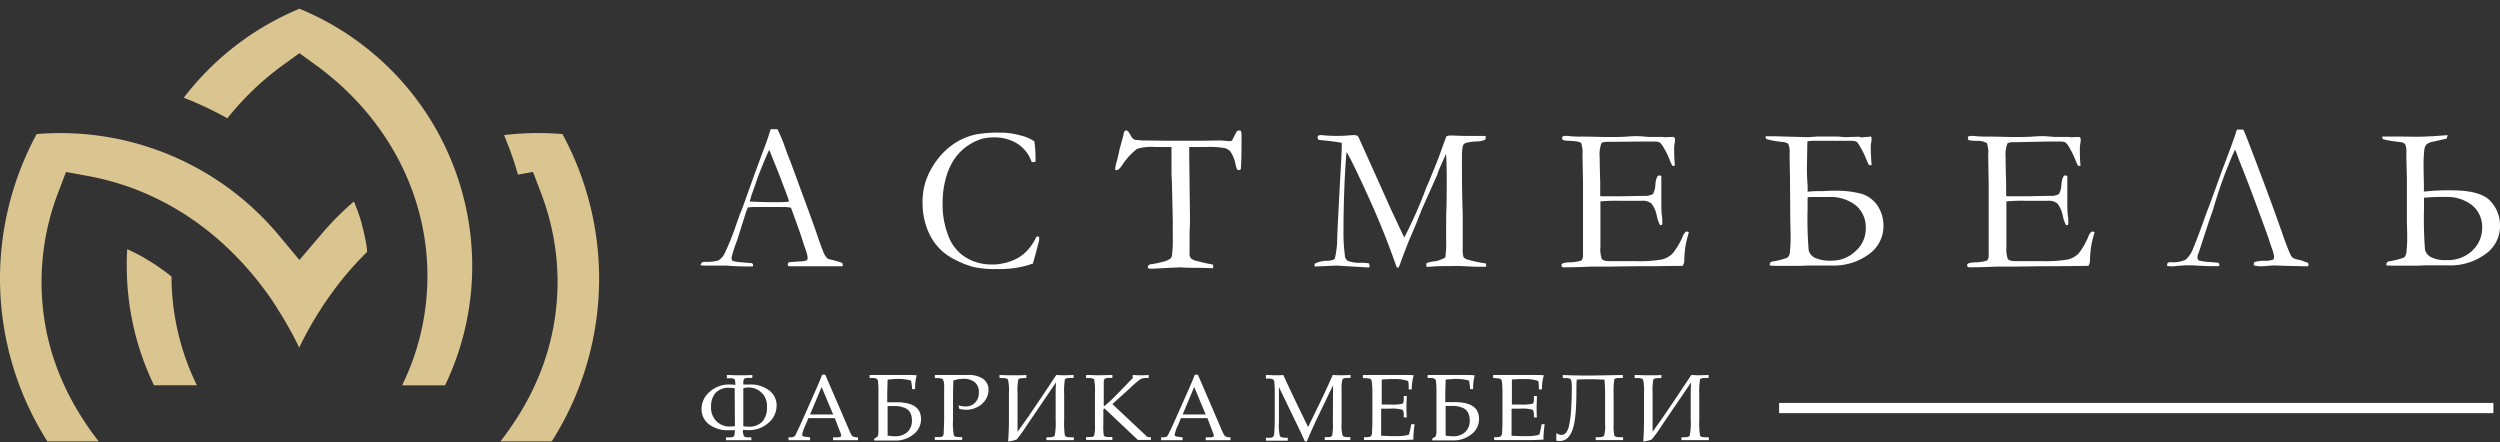 <svg width="260" height="46" fill="none" xmlns="http://www.w3.org/2000/svg"><rect width="100%" height="100%" fill="#333333" stroke="none"/><g clip-path="url(#clip0_1002_564)"><path fill-rule="evenodd" clip-rule="evenodd" d="M3.812 13.944A31.546 31.546 0 004.93 45.908h5.337C6.668 41.278 4.36 35.87 4.322 29.47a25.92 25.92 0 011.729-9.442l.816-2.146 2.266.418c7.726 1.417 14.132 5.928 18.684 12.248.081.108.156.22.237.333l.08.113.285.413.037.08.22.327.113.172v.027l.188.29.15.241.162.252c.037.07.08.14.123.204l.161.268.134.236.162.28.144.251.119.21.16.295.119.214.166.317c0 .048.048.096.075.145l.21.413.059.112c.059.13.123.258.188.387v.043l.048-.102.14-.29c.043-.08.08-.156.118-.236.037-.08.091-.177.134-.263.043-.086.08-.15.118-.225.038-.075.06-.113.086-.167l.236-.434.102-.188.097-.177.054-.091c.037-.06.07-.12.102-.182.053-.086.107-.178.155-.269l.167-.284c.048-.07.091-.145.134-.22.043-.075.118-.199.183-.295l.16-.263.108-.166.156-.247.166-.258.177-.262.161-.236.145-.215.167-.236.16-.22a33.008 33.008 0 013.802-4.448l-.064-.654-.113-.617-.129-.606-.145-.601-.15-.601-.183-.59-.204-.58-.22-.579-.172-.418a31.045 31.045 0 00-3.516 3.562L31.14 27.04l-2.105-2.527A29.597 29.597 0 003.812 13.944zm54.674 0a30.45 30.45 0 00-2.524-.107 28.967 28.967 0 00-3.543.215l.14.327.483 1.239.44 1.26.392 1.283 1.557-.284.816 2.146a25.92 25.92 0 011.74 9.447c-.06 6.4-2.347 11.803-5.944 16.438h5.337a31.548 31.548 0 001.117-31.964" fill="#DAC48F"/><path fill-rule="evenodd" clip-rule="evenodd" d="M17.837 28.752l-.092-.07-.445-.343-.457-.333-.461-.322-.468-.306-.477-.3-.483-.285-.49-.273-.504-.258-.505-.247-.225-.107a30.646 30.646 0 00-.048 1.722 28.557 28.557 0 002.835 12.441h4.461a25.83 25.83 0 01-2.641-11.32zM31.141.908a29.285 29.285 0 00-12.027 9.255l.763.305.891.387.875.407.864.43.854.45.285.161a29.465 29.465 0 015.884-5.606l1.611-1.164 1.61 1.164c7.142 5.14 11.7 13.111 11.7 21.995a25.794 25.794 0 01-2.63 11.38h4.466a28.629 28.629 0 002.825-12.426 28.954 28.954 0 00-4.924-16.094A28.988 28.988 0 0031.14.908z" fill="#DAC48F"/><path d="M78.029 20.961c.757.038 1.61.065 2.582.065.537 0 1.031 0 1.445-.054a5.76 5.76 0 00-.242-.762c-.456-1.212-.714-1.883-.762-2.012l-.967-2.414-.102-.187a38.6 38.6 0 00-.467 1.072c-.45 1.073-.773 1.92-.966 2.538-.097.274-.188.537-.29.81a5.044 5.044 0 00-.183.569 1.69 1.69 0 01-.113.327l.065.048zm-5.052 6.358a.58.58 0 01.263-.086h.499c.327-.01.65-.06.966-.145.278-.166.5-.41.64-.703a25.35 25.35 0 001.234-3.063c.22-.628.355-1.009.414-1.143.177-.424.343-.869.504-1.336l.999-2.79c.157-.436.53-1.439 1.117-3.009.15-.397.327-.928.537-1.61h.698c.321.632.594 1.286.816 1.959.129.37.338.917.628 1.647l1.61 4.372.86 2.371c.456 1.347.751 2.178.891 2.484.088.228.222.436.392.612.126.06.26.104.397.128.231.054.392.102.484.13.231.055.457.13.676.225a.46.46 0 01.043.177.582.582 0 01-.032.15h-4.741a2.22 2.22 0 01-.263 0h-.462a.479.479 0 01-.215-.064c0-.1.016-.2.049-.296a.815.815 0 01.23-.075l1.074-.075c.222 0 .442-.04.65-.118a.985.985 0 00.064-.29 4.592 4.592 0 00-.279-.992 24.738 24.738 0 01-.333-1.02c-.096-.321-.472-1.373-1.127-3.16a4.187 4.187 0 00-.763-.074h-2.926c-.266 0-.531.018-.794.053a7.4 7.4 0 00-.183.456l-.923 2.93a15.199 15.199 0 00-.597 1.845.977.977 0 00.097.322c.194.052.392.091.59.118l1.445.123c.08.07.118.124.118.177a.597.597 0 01-.032.161h-.73c-.57 0-1.224-.027-1.976-.085H73.53c-.124 0-.392 0-.66-.033v-.064a.802.802 0 01.106-.21zm34.594-12.613c.082.55.123 1.107.123 1.663v.451a1.129 1.129 0 01-.22.032.954.954 0 01-.182 0 3.658 3.658 0 00-1.456-1.893 4.414 4.414 0 00-2.496-.666 4.33 4.33 0 00-1.326.177 5.713 5.713 0 00-1.676.907 5.43 5.43 0 00-1.218 1.373 6.708 6.708 0 00-.79 1.942 9.118 9.118 0 00-.295 2.323 8.851 8.851 0 00.693 3.756c.378.89 1.04 1.63 1.884 2.103a5.136 5.136 0 002.427.633h.494a7.577 7.577 0 001.16-.204 5.352 5.352 0 001.278-.537c.371-.232.704-.52.988-.853.333-.386.61-.817.821-1.282l.134-.043c.059.008.114.03.161.065v.327c-.3 1.196-.537 2.012-.655 2.446-.112 0-.252.07-.424.13-1.078.314-2.2.457-3.323.423a10.067 10.067 0 01-2.508-.23 10.28 10.28 0 01-1.836-.736 5.841 5.841 0 01-1.723-1.271 5.998 5.998 0 01-1.203-2.007 7.538 7.538 0 01-.457-2.645c-.014-.802.109-1.6.366-2.36a8.13 8.13 0 011.111-2.05 7.025 7.025 0 011.777-1.72 6.637 6.637 0 012.277-.977c.824-.144 1.66-.207 2.496-.188a7.644 7.644 0 012.218.306 4.18 4.18 0 011.39.606m8.816.965l.441-1.61a.91.91 0 01.112-.407.236.236 0 01.172-.091c.129 0 .269.15.43.456.076.156.178.3.3.423a.74.74 0 00.339.118h.107l.456.043 2.502.032h3.845l1.648-.026h.263c.483.048.779.07.891.07a.32.32 0 00.253-.108c0-.027.139-.263.354-.703.091-.198.204-.3.338-.3a.754.754 0 01.215.043c.032.123.05.248.054.375v1.32c0 .215 0 .917-.054 2.103a.528.528 0 01-.043.215.402.402 0 01-.199.07.183.183 0 01-.155-.081 1.612 1.612 0 01-.156-.483 3.603 3.603 0 00-.537-1.352 1.186 1.186 0 00-.607-.38 9.415 9.415 0 00-1.9-.113h-1.788v.772l.08 6.577c0 .263 0 .757-.043 1.486v2.195a.852.852 0 00.129.536c.198.161.435.267.687.306.655.166 1.074.263 1.311.3a.765.765 0 01.327.091v.344l-1.509-.043c-.827 0-1.455 0-1.868-.048l-1.557.07-1.133.064a5.19 5.19 0 01-.585 0l-.151-.065a.54.54 0 01.097-.305.89.89 0 01.392-.108 9.73 9.73 0 001.074-.23 2.11 2.11 0 00.794-.333.563.563 0 00.156-.317c.078-.61.108-1.225.091-1.84v-1.834l-.091-3.933-.043-.847V15.29h-1.713a5.267 5.267 0 00-1.857.182 6.745 6.745 0 00-1.547 1.685c-.23.349-.429.536-.601.536h-.097a.235.235 0 01-.048-.155 4.89 4.89 0 01.172-.767c.104-.364.19-.733.258-1.105m20.317 11.766c.37-.188.777-.295 1.192-.311.27.01.54-.031.794-.123a.358.358 0 00.129-.156 9.223 9.223 0 00.236-2.146c.059-1.508.167-3.509.301-6.014.115-1.91.172-3.1.172-3.573v-.252c-.505-.102-1.31-.204-2.411-.311a.51.51 0 01-.107-.247.532.532 0 01.075-.188.899.899 0 01.279-.064l.365.032c.479.042.959.06 1.439.054.199 0 .537 0 1.02-.049l.569-.037c.133.003.265.024.392.064.057.064.105.134.145.21l.451.992 2.986 6.642 1.294 2.752a46.89 46.89 0 002.287-5.172c.035-.107.078-.21.129-.311.069-.13.13-.265.182-.402.054-.145.285-.709.687-1.69.162-.392.29-.735.392-1.014.403-1.127.639-1.776.709-1.937.11-.049.229-.078.349-.086h.435c.397.032 1.047.043 1.938.043h1.359v.172a.835.835 0 01-.033.198 1.88 1.88 0 01-.816.199c-.396.006-.79.057-1.176.15a.538.538 0 00-.322.247 4.294 4.294 0 00-.118.97v.993c0 1.073 0 2.833.081 5.328V25.8c-.022.31.003.62.075.923a.774.774 0 00.424.273c.609.175 1.23.306 1.858.392a.153.153 0 01.08.14v.214h-.488c-.424 0-.875 0-1.364-.037l-.789-.038c-1.45 0-2.411 0-2.884.054l-.536.032a.313.313 0 01-.161-.043v-.14c0-.069.011-.137.032-.203a3.01 3.01 0 01.955-.204 3.73 3.73 0 00.983-.381 9.39 9.39 0 00.091-1.642v-2.146c0-.236 0-.67.027-1.303.027-.633.032-1.674.032-3.107a38.03 38.03 0 00-.069-2.58 63.4 63.4 0 00-.715 1.61l-.161.407v.065l-1.669 3.744-.564 1.433-.741 1.743a69.592 69.592 0 00-.822 2.146c-.102.28-.182.504-.247.665h-.209a84.047 84.047 0 00-2.872-7.178c-1.11-2.453-1.889-4.063-2.336-4.828-.054.3-.118 1.185-.193 2.645-.09 1.788-.136 3.755-.14 5.901.005.748.055 1.495.15 2.237a.671.671 0 00.306.537c.439.163.908.23 1.375.198a4.79 4.79 0 01.811.06.76.76 0 01.075.246.56.56 0 01-.054.188l-3.323-.199c-.244 0-.62.016-1.128.049-.284 0-.687.032-1.224.037l.011-.279zm25.685.048a.54.54 0 01.183-.113c.202-.052.409-.08.617-.085.434.001.865-.064 1.278-.194a.99.99 0 00.151-.59v-7.376l-.054-3.02a2.977 2.977 0 00-.14-1.219c-.123-.134-.504-.209-1.133-.23a5.098 5.098 0 01-.708-.07.217.217 0 01-.14-.188.53.53 0 01.054-.198.362.362 0 01.172-.06h.359c.43.049.862.072 1.294.07h.784l1.869.043c.934 0 1.664 0 2.185-.043.521-.043.88-.048 1.074-.048.193 0 .569.027 1.208.08h1.508l.178.033.88-.032.108.053a.543.543 0 01.075.177 3.172 3.172 0 01-.049.456 3.75 3.75 0 00-.048.381c0 .735.027 1.357.075 1.867a.091.091 0 01-.019.05.097.097 0 01-.045.03.667.667 0 01-.21-.032 6.783 6.783 0 01-.311-.708 7.952 7.952 0 00-.591-1.175 1.658 1.658 0 00-.413-.536 1.484 1.484 0 00-.612-.08h-1.423l-3.044.026h-.269c-.386 0-.622.043-.698.145a3.377 3.377 0 00-.182 1.492c0 .08 0 .922.054 2.532v1.464a.924.924 0 00.252.032h1.455c.073.006.147.006.22 0 .757 0 1.729-.042 2.921-.042.376-.06.59-.134.655-.22a2.32 2.32 0 00.236-.998c.054-.537.177-.843.36-.912.089 0 .177.02.258.059a.58.58 0 010 .155c.005.08.005.161 0 .242v2.462c0 .365 0 .773.053 1.223.054.451.054.698.054.735-.003.085-.014.17-.032.253a.34.34 0 01-.14.042h-.07a3.827 3.827 0 01-.327-.922 2.98 2.98 0 00-.58-1.336 1.434 1.434 0 00-.977-.274h-2.389a17.668 17.668 0 00-1.928.065v4.731c-.037.422.01.847.14 1.25.118.156.381.231.783.231h2.739c.912.033 1.826-.024 2.727-.172a2.378 2.378 0 001.117-.622 7.35 7.35 0 001.085-1.85c.134-.29.263-.435.397-.435.077.006.15.036.209.085a14.07 14.07 0 00-.343 1.385 12.96 12.96 0 00-.135 1.523.965.965 0 01-.171.58h-.231l-2.985.032h-1.343l-3.189.043h-1.756a71.591 71.591 0 01-2.818.075.311.311 0 01-.215-.054.175.175 0 01-.059-.156l.01-.112zm25.585-6.899v1.11a39.739 39.739 0 00.112 4.325 1.189 1.189 0 00.623.783 3.763 3.763 0 001.799.306 3.482 3.482 0 002.443-.982 3.093 3.093 0 001.074-2.36 2.975 2.975 0 00-1.021-2.393 4.258 4.258 0 00-2.856-.88h-1.906a.681.681 0 00-.247.038m6.561-6.341a.46.46 0 01.075.177c0 .101 0 .246-.037.423a2.495 2.495 0 00-.049.43c-.003.63.025 1.26.086 1.888 0 .059-.048.086-.129.086a.503.503 0 01-.15-.032 4.243 4.243 0 01-.306-.682 9.374 9.374 0 00-.505-1.04c-.236-.44-.418-.682-.537-.73a2.028 2.028 0 00-.612-.065h-3.79a4.71 4.71 0 00-.65.054l-.048 2.747c0 .338 0 .955.075 1.856v.644a8.26 8.26 0 011.111-.064h.414c.386-.027.816-.043 1.299-.043.917-.023 1.833.08 2.722.305a3.106 3.106 0 011.697 1.208c.446.66.669 1.446.639 2.242a3.546 3.546 0 01-1.514 2.849 6.18 6.18 0 01-3.904 1.175h-2.072c-.51 0-.961.032-1.348.032h-2.255a7.106 7.106 0 01-.725-.032 1.27 1.27 0 010-.124c0-.155.097-.257.301-.3a7.751 7.751 0 001.53-.392.84.84 0 00.258-.59 15.26 15.26 0 00.075-1.888l-.032-1.24-.032-4.624-.038-1.99v-.537a2.147 2.147 0 00-.123-.923c-.081-.134-.312-.22-.682-.252a9.482 9.482 0 01-1.611-.29.533.533 0 01-.086-.29h1.106l3.275.092 1.074-.07h2.057l.735.07 1.509-.048.182.07.87-.07.145-.032zm10.024 13.293a.54.54 0 01.183-.113c.203-.052.412-.08.623-.085.433 0 .864-.065 1.277-.194a1.02 1.02 0 00.145-.59v-7.376l-.053-3.02a2.908 2.908 0 00-.135-1.219 1.98 1.98 0 00-1.138-.23 5.319 5.319 0 01-.709-.07.211.211 0 01-.134-.188.46.46 0 01.054-.198.33.33 0 01.166-.06h.36c.432.049.865.072 1.299.07h.779l1.874.043c.934 0 1.659 0 2.18-.043.52-.043.88-.048 1.073-.048.194 0 .57.027 1.209.08h1.508l.183.033.88-.032.102.053a.442.442 0 01.076.177 3.167 3.167 0 01-.043.456 3.752 3.752 0 00-.049.381c0 .735 0 1.357.07 1.867a.104.104 0 01-.018.049.102.102 0 01-.041.032.63.63 0 01-.209-.032 5.735 5.735 0 01-.312-.709 9.208 9.208 0 00-.59-1.175 1.748 1.748 0 00-.414-.536 1.513 1.513 0 00-.617-.08h-1.418l-3.023.064h-.268c-.387 0-.617.043-.698.145a3.483 3.483 0 00-.183 1.491c0 .08 0 .923.054 2.532v1.427a.976.976 0 00.258.032h1.455c.073.006.147.006.22 0 .757 0 1.734-.042 2.926-.042.371-.06.591-.134.65-.22a2.29 2.29 0 00.241-.998c.054-.537.172-.843.355-.912.089 0 .177.02.258.059a.58.58 0 010 .155c.005.08.005.161 0 .242v2.462c0 .365 0 .773.053 1.223.054.451.054.698.054.735-.003.085-.014.17-.032.253a.317.317 0 01-.135.042h-.075a3.827 3.827 0 01-.327-.922 2.99 2.99 0 00-.575-1.336 1.447 1.447 0 00-.982-.274h-2.389a17.668 17.668 0 00-1.928.065v4.731c-.034.422.013.846.14 1.25.118.156.381.231.783.231h2.739c.912.034 1.826-.024 2.727-.172a2.391 2.391 0 001.122-.622 7.497 7.497 0 001.047-1.85c.135-.29.269-.435.398-.435a.404.404 0 01.214.085c-.14.455-.255.917-.343 1.385-.08.504-.125 1.013-.134 1.523a.965.965 0 01-.172.58h-.236l-2.986.032h-1.342l-3.189.043h-1.751a72.057 72.057 0 01-2.818.075.335.335 0 01-.221-.054.2.2 0 01-.059-.155l.011-.113zm27.844-11.926a45.401 45.401 0 00-2.266 6.201l-.429 1.218-1.074 3.289a1.626 1.626 0 00-.14.488.912.912 0 00.102.322c.414.112.839.173 1.267.182l.79.07c.08.064.123.123.123.182a.67.67 0 01-.032.172h-.736c-.569 0-1.229-.027-1.97-.086h-.746l-.994.065a1.115 1.115 0 01-.3.043 6.249 6.249 0 01-.655-.038.807.807 0 01.043-.3.497.497 0 01.263-.097 3.33 3.33 0 001.61-.247 2.88 2.88 0 00.795-1.201c.279-.634.736-1.846 1.364-3.627l.51-1.336 1.004-2.779c0-.032.247-.649.698-1.856.451-1.207.784-2.12.972-2.742h.649c.059 0 .655 1.546 1.799 4.577a268.834 268.834 0 012.524 6.936c.289.773.483 1.261.585 1.454.061.147.154.277.274.381.22.106.456.178.698.215.147.038.292.084.434.14l.435.155c.024.06.038.123.043.188a.629.629 0 01-.032.166h-.478l-1.906-.043-1.186-.043-1.139.086c-.32.024-.642-.01-.95-.102a.928.928 0 01.054-.322 3.22 3.22 0 011.074-.14c.313.01.626-.038.923-.139.036-.095.06-.194.07-.295a4.702 4.702 0 00-.279-.987c-.124-.343-.231-.687-.333-1.014a398.02 398.02 0 00-1.144-3.122 157.323 157.323 0 00-1.852-4.829l-.371-.992a.927.927 0 00-.107-.204m19.673 5.033v1.11a42.094 42.094 0 00.102 4.292 1.255 1.255 0 00.591.746 3.127 3.127 0 001.643.322 3.641 3.641 0 002.716-1.009 3.213 3.213 0 00.994-2.296 2.918 2.918 0 00-1.047-2.398 4.18 4.18 0 00-2.738-.858 19.996 19.996 0 00-2.25.075m2.448-6.524l-.096.376-1.316.3a1.796 1.796 0 00-.768.284 1.05 1.05 0 00-.252.628c-.061.6-.084 1.204-.07 1.808 0 .34.011.957.032 1.85v.645a23.45 23.45 0 012.835-.134c2.001 0 3.349.357 4.043 1.073A3.686 3.686 0 01260 23.547a3.527 3.527 0 01-1.514 2.876 6.15 6.15 0 01-3.898 1.174h-2.072c-.51 0-.967.033-1.353.033h-2.25a7.078 7.078 0 01-.725-.033.51.51 0 010-.123c0-.156.097-.258.296-.3a7.744 7.744 0 001.53-.392.844.844 0 00.258-.59c.066-.627.091-1.258.075-1.889l-.032-1.239V18.44l-.054-1.975v-.536a2.072 2.072 0 00-.124-.923c-.08-.134-.311-.22-.692-.252a10.212 10.212 0 01-1.611-.279.464.464 0 01-.086-.279h1.681l1.981.027c.898-.01 1.944-.068 3.135-.172l.011-.016zM76.408 40.377a2.931 2.931 0 00-.494-.043 1.886 1.886 0 00-1.509.536c-.32.411-.482.923-.456 1.444a1.985 1.985 0 00.58 1.512c.367.35.856.542 1.364.537.18-.003.36-.02.537-.054l-.022-3.932zm.897 0v3.954c.16.022.321.035.483.037a1.874 1.874 0 001.514-.536 2.15 2.15 0 00.462-1.438 1.983 1.983 0 00-.301-1.25 2.112 2.112 0 00-.725-.638 1.901 1.901 0 00-1.423-.13h-.01zm-1.778 5.102h.28c.146.02.295.006.435-.043a.3.3 0 00.14-.161c0-.064.031-.252.053-.537h-.655a3.132 3.132 0 01-2.073-.627 1.97 1.97 0 01-.746-1.561 2.35 2.35 0 01.832-1.792 3.014 3.014 0 012.148-.768c.18.002.359.015.537.038 0-.273-.032-.434-.043-.493a.203.203 0 00-.108-.14.855.855 0 00-.386-.054h-.344v-.343c.312 0 .72.032 1.23.032.658 0 1.13-.01 1.417-.032v.306h-.392a.71.71 0 00-.456.091.767.767 0 00-.091.461v.134h.65a3.164 3.164 0 012.045.617 1.947 1.947 0 01.768 1.567 2.347 2.347 0 01-.838 1.797 3.008 3.008 0 01-2.12.762c-.18 0-.36-.012-.538-.037-.023.224.01.45.097.66.06.085.22.128.478.128h.295v.3h-2.647l.032-.305zm8.72-2.377h2.4l-1.198-2.854-1.202 2.854zm2.577.386H84.07l-.323.773a3.93 3.93 0 00-.322.933.198.198 0 00.06.156.655.655 0 00.3.075l.462.054v.3h-2.239v-.3h.14a.968.968 0 00.429-.07.644.644 0 00.21-.29c.225-.458.456-.951.692-1.48l1.31-2.962c.349-.788.59-1.357.714-1.711h.322l2.416 5.595c.091.237.199.466.323.687.045.072.11.13.187.166.153.049.313.072.473.07v.3H86.64v-.3h.473a.899.899 0 00.3-.054.161.161 0 00.076-.134 1.85 1.85 0 00-.145-.445l-.521-1.363zm5.526 1.819c.237.042.478.063.719.065a1.805 1.805 0 001.31-.45 1.608 1.608 0 00.462-1.213c0-.247-.047-.49-.14-.72a1.133 1.133 0 00-.537-.536 2.686 2.686 0 00-1.272-.22h-.58v3.085m0-5.831c0 .445-.038 1.019-.038 1.722v.627h.972c1.69 0 2.536.578 2.54 1.733a1.94 1.94 0 01-.795 1.61 2.906 2.906 0 01-1.9.638h-2.165v-.215c.129-.048.247-.12.349-.214.056-.143.083-.297.08-.45v-4.099a8.461 8.461 0 00-.054-1.25c-.037-.188-.214-.28-.537-.28h-.322V39h4.102c.266-.003.531.01.795.037-.127.466-.183.95-.166 1.432h-.312a5.611 5.611 0 00-.118-.89 5.007 5.007 0 00-1.337-.172c-.353.007-.706.03-1.058.07l-.037.01zm6.834.048c0 .45-.032.94-.032 1.454v2.683a6.964 6.964 0 00.086 1.609c.054.113.242.172.537.172h.327v.3h-2.846v-.3h.425a.618.618 0 00.386-.076.44.44 0 00.113-.3c0-.145.032-.606.049-1.379v-3.492a1.394 1.394 0 00-.135-.751c-.08-.091-.273-.134-.59-.134h-.236v-.322h3.36a2.684 2.684 0 011.68.418 1.395 1.395 0 01.537 1.138c-.001.354-.103.7-.295.997a2.15 2.15 0 01-.854.773c-.36.192-.762.291-1.17.29a3.265 3.265 0 01-.715-.092l-.096-.359a2.7 2.7 0 00.698.107 1.373 1.373 0 001.041-.391c.265-.293.404-.679.387-1.073a1.33 1.33 0 00-.408-1.041 1.8 1.8 0 00-1.23-.37 3.282 3.282 0 00-1.009.177m7.588-.253h-.204c-.371 0-.586.048-.634.155-.083.47-.11.947-.081 1.422V44.9l1.021-1.421 1.455-2.146 1.551-2.334.725.032 1.074-.032v.306h-.37c-.312 0-.494.059-.537.171a8.234 8.234 0 00-.07 1.562v2.628a8.749 8.749 0 00.07 1.61c.043.134.225.198.537.198h.397v.3h-2.851v-.3h.327c.306 0 .489-.064.537-.193.097-.53.129-1.07.097-1.61v-2.617c0-.258 0-.687.037-1.288l-3.071 4.523c-.311.492-.651.965-1.02 1.416a3.318 3.318 0 01-.886.204c.054-.778.081-1.47.081-2.07v-2.94a5.48 5.48 0 00-.091-1.401c-.058-.118-.237-.177-.537-.177h-.355v-.322c.494.022.945.032 1.353.032.564 0 1.042 0 1.439-.032l.006.322zm8.944 2.704l3.221 3.026.296.279a.427.427 0 00.182.123c.102.012.205.012.306 0v.3h-1.358l-3.286-3.106c-.107-.107-.177-.16-.204-.16-.027 0-.097.064-.097.187v1.448c-.019.387-.005.775.043 1.16.049.112.22.17.537.17h.36v.301h-2.733v-.3h.387c.252 0 .402-.048.451-.14a4.48 4.48 0 00.08-1.207v-3.154a6.519 6.519 0 00-.08-1.47c-.047-.107-.197-.161-.451-.161h-.387v-.322c.58 0 1.004.032 1.262.032l1.471-.032v.306h-.381a.784.784 0 00-.408.091.408.408 0 00-.108.29v2.543h.065c.263-.215.483-.408.671-.585.188-.177.499-.483.923-.923l1.353-1.4v-.322c.358.022.648.032.87.032.222 0 .485-.01.789-.032v.306h-.268a1.187 1.187 0 00-.58.129 8.468 8.468 0 00-1.074.917l-1.852 1.674zm7.308 1.078h2.394l-1.192-2.854-1.202 2.854zm2.577.386h-2.754l-.328.773a3.95 3.95 0 00-.322.933.18.18 0 00.064.156.656.656 0 00.301.075l.456.054v.3h-2.233v-.3h.139a.994.994 0 00.435-.07.639.639 0 00.204-.29c.226-.458.457-.951.693-1.48l1.315-2.962c.349-.788.586-1.357.715-1.711h.322l2.41 5.595c.094.236.204.465.328.687.044.072.107.13.182.166.153.049.313.072.473.07v.3h-2.577v-.3h.472a.975.975 0 00.301-.054.154.154 0 00.052-.058.167.167 0 00.018-.076 1.882 1.882 0 00-.145-.445l-.521-1.363zm13.063-3.417l-1.417 2.94a60.424 60.424 0 00-1.31 2.897h-.204a57.888 57.888 0 00-1.004-2.146l-1.692-3.503v3.648a5.03 5.03 0 00.102 1.448c.07.113.279.172.639.172h.177v.3h-2.271v-.3h.312a.686.686 0 00.418-.091.47.47 0 00.129-.327c.038-.44.059-.918.059-1.433v-2.682a12.3 12.3 0 00-.043-1.288.326.326 0 00-.139-.247.901.901 0 00-.483-.085h-.253v-.376l1.042.032c.182 0 .44 0 .768-.032.386.858.828 1.803 1.326 2.833l1.251 2.58 1.165-2.393a88.66 88.66 0 001.396-3.02 18 18 0 00.837.032c.162 0 .5-.01 1.015-.032v.306h-.322c-.279 0-.451.048-.51.145-.095.338-.128.69-.097 1.04v3.472a4.31 4.31 0 00.102 1.33c.065.113.247.172.537.172h.269v.3h-2.663v-.3h.316c.253 0 .403-.054.457-.167.076-.464.101-.935.075-1.405l.016-3.82zm5.004 2.473v2.768a21.7 21.7 0 001.493.049c.301.003.603-.013.902-.049a2.08 2.08 0 00.494-.123c.082-.279.163-.637.242-1.073h.343c-.08.697-.123 1.164-.123 1.395v.214c-.365 0-.725.038-1.074.038h-4.054v-.3h.151c.182.02.367-.008.536-.08a.567.567 0 00.14-.382c0-.198.038-.638.038-1.32v-2.59c0-.43 0-.779-.033-1.074a2.383 2.383 0 00-.064-.483.294.294 0 00-.102-.123 1.363 1.363 0 00-.413-.075l-.371-.016v-.322h4.387c.295 0 .59 0 .896.032a5.113 5.113 0 00-.204 1.47h-.316c.003-.29-.013-.58-.049-.869a4.052 4.052 0 00-1.39-.21c-.435 0-.892 0-1.37.054v2.597h.843c.435.029.872.002 1.3-.08.102-.054.15-.215.15-.494v-.311h.317c-.027.477-.038.864-.038 1.153 0 .29 0 .66.038 1.073h-.317v-.273c0-.306-.059-.494-.177-.537a4.103 4.103 0 00-1.278-.102h-.838m6.664 2.806c.237.041.478.063.719.065a1.806 1.806 0 001.31-.45 1.616 1.616 0 00.462-1.213c0-.247-.047-.49-.14-.72a1.144 1.144 0 00-.51-.536c-.4-.18-.839-.262-1.278-.236h-.58v3.085m0-5.831c0 .445-.037 1.019-.037 1.722v.627h.972c1.693 0 2.539.578 2.539 1.733a1.94 1.94 0 01-.794 1.61 2.909 2.909 0 01-1.901.638h-2.164v-.215c.13-.047.249-.12.349-.214a1.16 1.16 0 00.081-.45v-4.084a8.288 8.288 0 00-.059-1.25c-.038-.187-.215-.279-.537-.279h-.322V39h4.102c.265-.003.53.01.794.037-.123.467-.18.95-.166 1.432h-.312a5.565 5.565 0 00-.118-.89 4.995 4.995 0 00-1.331-.172c-.354.007-.707.03-1.058.07l-.038-.005zm6.857 3.073v2.768c.462.033.961.049 1.493.049.3.003.599-.013.897-.049.171-.02.338-.062.499-.123.082-.279.163-.637.242-1.073h.311c-.065.463-.106.928-.123 1.395v.214c-.366 0-.725.038-1.074.038h-4.054v-.3h.145c.183.022.368-.006.537-.08a.538.538 0 00.145-.382c0-.198.037-.638.037-1.32v-2.59c0-.43 0-.779-.032-1.074a2.456 2.456 0 00-.064-.483.294.294 0 00-.102-.123 1.408 1.408 0 00-.414-.075l-.365-.038v-.3h4.387c.295 0 .59 0 .891.032a5.334 5.334 0 00-.204 1.47h-.311a5.741 5.741 0 00-.054-.869 4.003 4.003 0 00-1.385-.21c-.435 0-.892 0-1.369.054v2.597h.843a5.15 5.15 0 001.299-.08c.102-.054.15-.215.15-.494v-.311h.312c0 .477-.033.864-.033 1.153 0 .29 0 .66.033 1.073h-.312v-.273c0-.306-.059-.494-.177-.537a4.103 4.103 0 00-1.278-.102h-.837m4.68 2.57a.906.906 0 00.451.166.678.678 0 00.457-.182c.18-.222.3-.486.349-.767a9.718 9.718 0 00.225-1.797c.049-.8.07-1.476.07-2.023a4.62 4.62 0 00-.059-.917c-.037-.156-.225-.231-.537-.231h-.343v-.322c.778.043 1.771.06 2.979.06l2.905-.055h.365v.306h-.36c-.316 0-.499.06-.536.172a9.051 9.051 0 00-.065 1.561v3.128c-.02.37.004.74.07 1.105.048.129.225.193.537.193h.376v.3h-2.846v-.3h.338c.296 0 .473-.059.537-.172.099-.368.134-.751.102-1.132v-3.111c0-.3 0-.821-.064-1.572-.29 0-.746-.038-1.359-.038-.612 0-1.132 0-1.524.038-.027.247-.038.665-.038 1.255 0 1.97-.145 3.321-.435 4.05-.29.73-.73 1.088-1.321 1.074a2.332 2.332 0 01-.333-.033v-.729l.059-.027zm10.868-5.751h-.199c-.375 0-.585.048-.638.155a6.21 6.21 0 00-.076 1.422V44.9l1.015-1.421 1.455-2.146 1.557-2.334.725.032 1.074-.032v.306h-.365c-.317 0-.494.059-.537.171a8.763 8.763 0 00-.07 1.562v2.628c-.023.538 0 1.076.07 1.61.048.134.225.198.537.198h.386v.3h-2.845v-.3h.327c.301 0 .489-.064.537-.193a6.73 6.73 0 00.097-1.61v-2.617c0-.258 0-.687.043-1.288l-3.077 4.523c-.309.494-.649.967-1.02 1.416-.282.11-.579.178-.88.204.053-.778.075-1.47.075-2.07v-2.94c.03-.47.001-.94-.086-1.401-.065-.118-.242-.177-.537-.177h-.349v-.322c.494 0 .94.032 1.353.032.537 0 1.042 0 1.434-.032l-.006.322zm86.529 2.586h-74.288v1.057h74.288v-1.057z" fill="#fff"/></g><defs><clipPath id="clip0_1002_564"><path fill="#fff" transform="translate(0 .908)" d="M0 0h260v45H0z"/></clipPath></defs></svg>